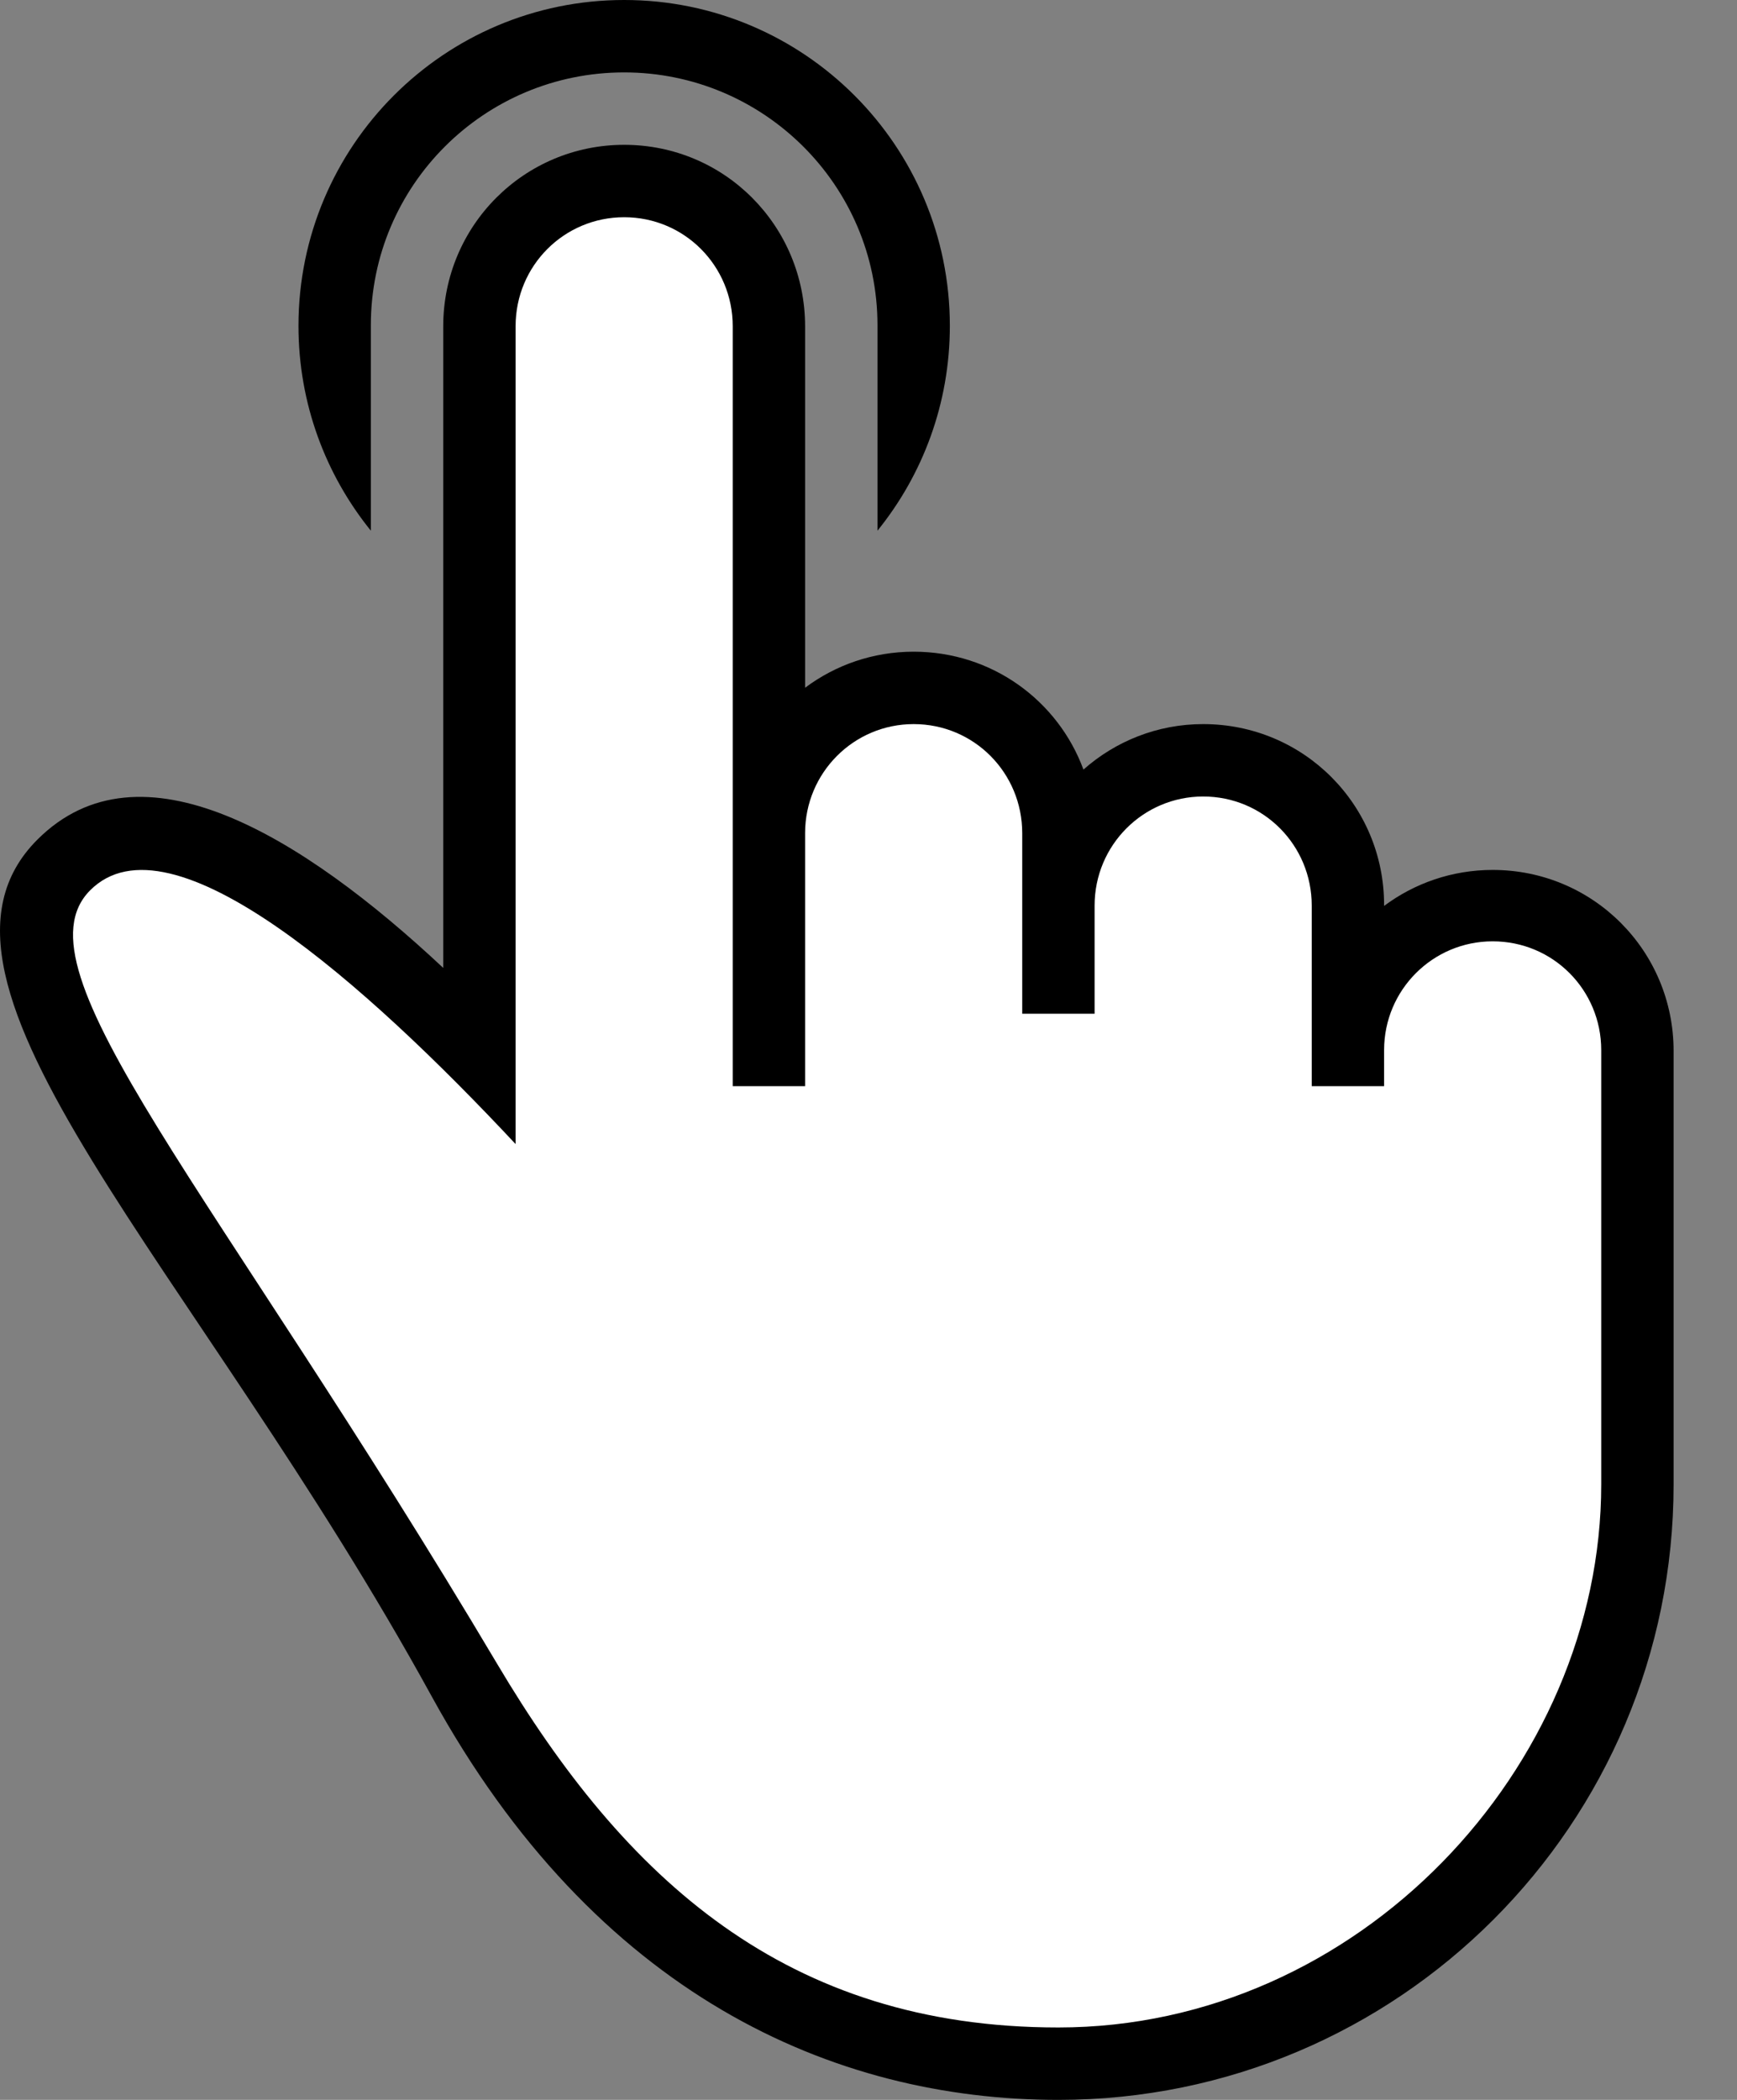 <?xml version="1.0" encoding="UTF-8"?>
<svg width="24px" height="29px" viewBox="0 0 24 29" version="1.1" xmlns="http://www.w3.org/2000/svg" xmlns:xlink="http://www.w3.org/1999/xlink">
    <rect x="0" y="0" width="24" height="29" fill="#808080" stroke="none"/>
    <!-- Generator: Sketch 43.2 (39069) - http://www.bohemiancoding.com/sketch -->
    <title>touch</title>
    <desc>Created with Sketch.</desc>
    <defs></defs>
    <g id="Page-1" stroke="none" stroke-width="1" fill="none" fill-rule="evenodd">
        <g id="touch">
            <path d="M12.124,7.329 C12.75,6.556 13.124,5.572 13.124,4.5 C13.124,2.015 11.11,0 8.624,0 C6.139,0 4.124,2.015 4.124,4.5 C4.124,5.572 4.499,6.556 5.124,7.329 L5.124,4.491 C5.124,2.561 6.691,1 8.624,1 C10.553,1 12.124,2.563 12.124,4.491 L12.124,7.329 L12.124,7.329 L12.124,7.329 Z" id="one-finger-tap-path" fill="#000000"></path>
            <path d="M23.124,20.5 C23.124,25.194 19.319,29 14.624,29 C11.512,29 8.226,27.547 5.965,23.428 C2.702,17.483 -1.472,13.583 0.516,11.596 C1.937,10.174 4.169,11.538 6.124,13.367 L6.124,13.367 L6.124,4.508 C6.124,3.115 7.244,2 8.624,2 C10.015,2 11.124,3.123 11.124,4.508 L11.124,9.498 C11.542,9.185 12.062,9 12.624,9 C13.707,9 14.619,9.677 14.97,10.628 C15.411,10.238 15.99,10 16.624,10 C18.015,10 19.124,11.118 19.124,12.498 L19.124,12.511 C19.542,12.199 20.062,12.014 20.624,12.014 C22.015,12.014 23.124,13.134 23.124,14.514 L23.124,20.5 L23.124,20.5 Z" id="one-finger-tap-path" fill="#000000"></path>
            <path d="M14.623,28 C18.766,28 22.124,24.415 22.124,20.5 C22.124,20.5 22.124,22.813 22.124,20.5 L22.124,16.749 L22.124,14.502 C22.124,13.672 21.459,13 20.624,13 C19.796,13 19.124,13.671 19.124,14.502 L19.124,15 L18.124,15 L18.124,12.506 C18.124,11.674 17.459,11 16.624,11 C15.796,11 15.124,11.672 15.124,12.506 L15.124,14 L14.124,14 L14.124,11.506 C14.124,10.674 13.459,10 12.624,10 C11.796,10 11.124,10.672 11.124,11.506 L11.124,15 L10.124,15 L10.124,4.505 C10.124,3.674 9.459,3 8.624,3 C7.796,3 7.124,3.667 7.124,4.505 L7.124,15.8 C5.066,13.6 2.356,11.179 1.245,12.296 C0.158,13.389 2.96,16.401 6.872,22.983 C8.634,25.949 10.865,28 14.623,28 L14.623,28 Z" id="one-finger-tap-path" fill="#FFFFFF"></path>
        </g>
    </g>
</svg>